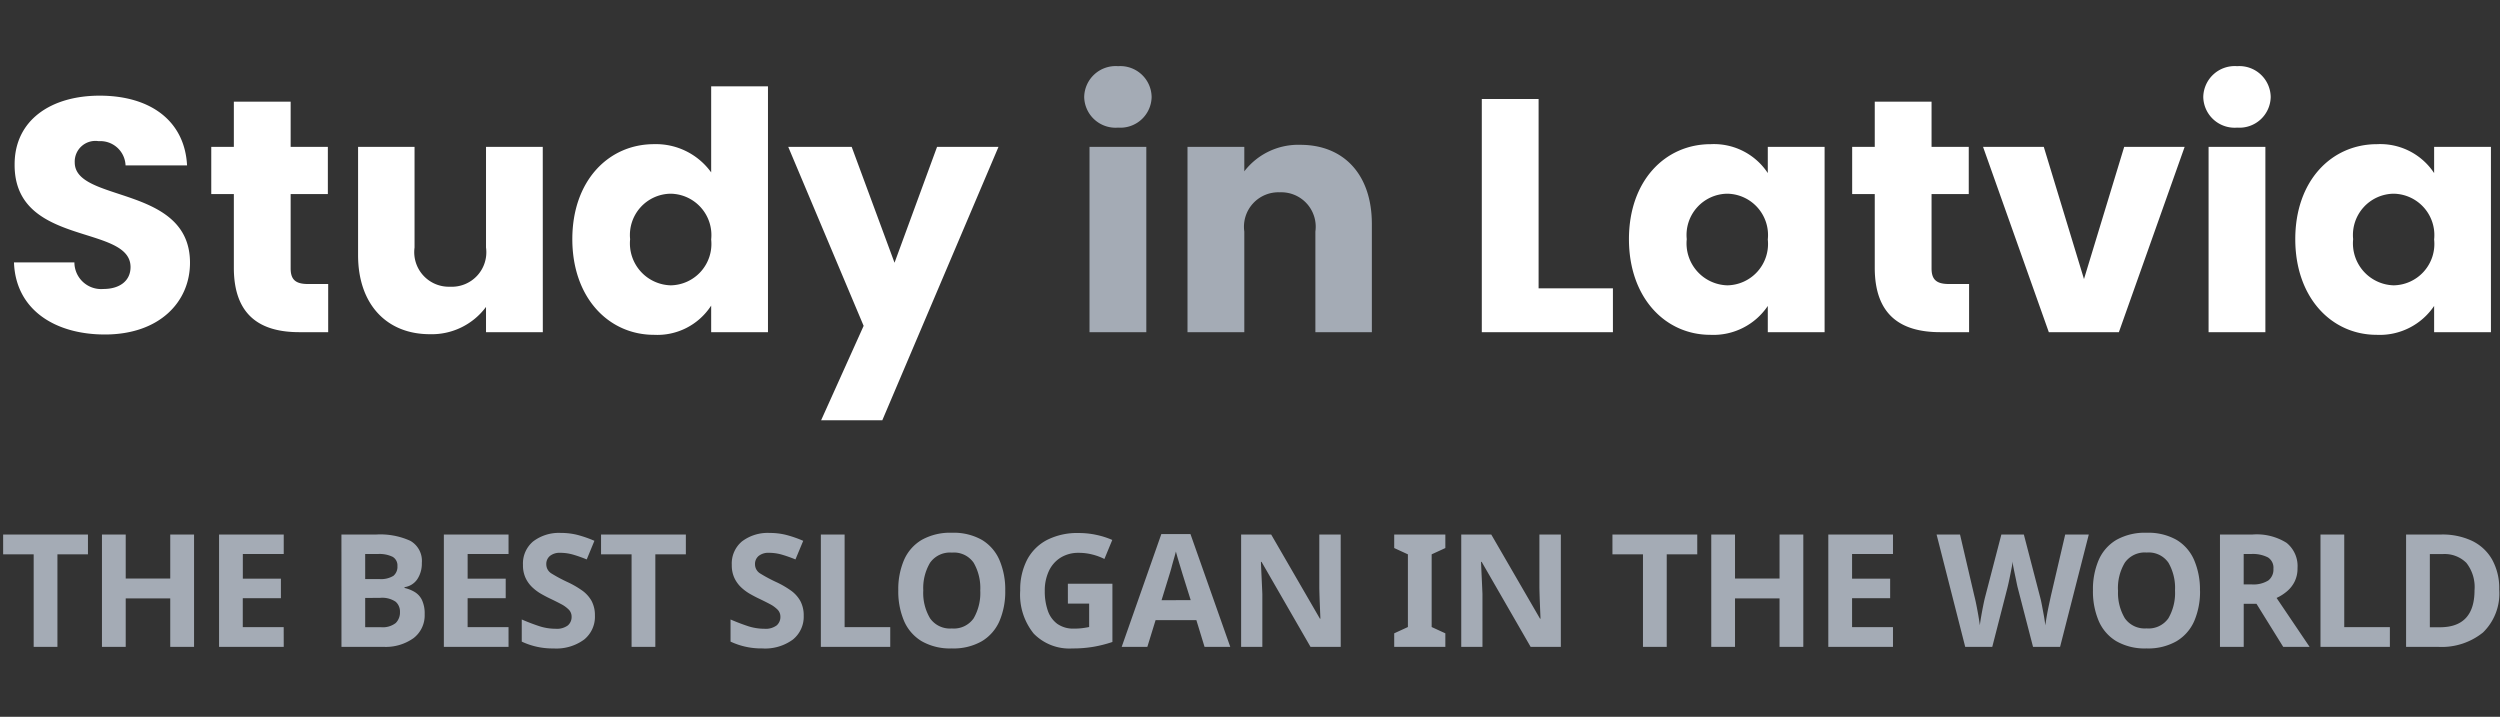 <svg xmlns="http://www.w3.org/2000/svg" width="143" height="41"><rect width="100%" height="100%" fill="#333333" stroke="none"/><path data-name="Прямоугольник 1777" d="M0 0h143v41H0z" fill="none"/><path data-name="Контур 91" d="M10.868 15.029c0-4.465-6.593-3.42-6.593-5.738a1.182 1.182 0 011.368-1.216 1.444 1.444 0 011.539 1.387H10.7c-.133-2.546-2.09-3.99-5-3.99C2.907 5.472.836 6.878.836 9.4c-.036 4.736 6.631 3.406 6.631 5.876 0 .779-.608 1.254-1.558 1.254a1.529 1.529 0 01-1.653-1.52H.8c.093 2.698 2.335 4.123 5.2 4.123 3.12 0 4.868-1.862 4.868-4.104zm2.508.285c0 2.755 1.539 3.686 3.743 3.686h1.653v-2.755h-1.159c-.722 0-.988-.266-.988-.893V11.1h2.128V8.4h-2.128V5.816h-3.249V8.4h-1.292v2.7h1.292zM31.046 8.4H27.8v5.757a1.974 1.974 0 01-2.055 2.243 1.979 1.979 0 01-2.033-2.242V8.4h-3.23v6.194c0 2.831 1.653 4.522 4.1 4.522a3.863 3.863 0 003.218-1.56V19h3.249zm1.691 5.28c0 3.344 2.071 5.472 4.674 5.472a3.667 3.667 0 003.268-1.672V19h3.249V4.94h-3.249v4.921a3.892 3.892 0 00-3.268-1.615c-2.603 0-4.674 2.09-4.674 5.434zm7.942.019a2.367 2.367 0 01-2.318 2.622 2.4 2.4 0 01-2.318-2.641 2.36 2.36 0 012.318-2.6 2.367 2.367 0 012.318 2.62zm10.488 1.33L48.716 8.4h-3.629L49.4 18.639l-2.432 5.4h3.5L57.114 8.4H53.6zm33.592-9.367V19h7.5v-2.508h-4.251V5.662zm8.417 8.018c0 3.344 2.071 5.472 4.655 5.472a3.749 3.749 0 003.287-1.652V19h3.249V8.4h-3.249v1.5a3.69 3.69 0 00-3.268-1.653c-2.603-.001-4.674 2.089-4.674 5.433zm7.942.019a2.367 2.367 0 01-2.318 2.622 2.4 2.4 0 01-2.318-2.641 2.36 2.36 0 012.318-2.6 2.367 2.367 0 012.318 2.62zm6.118 1.615c0 2.755 1.539 3.686 3.743 3.686h1.653v-2.755h-1.159c-.722 0-.988-.266-.988-.893V11.1h2.128V8.4h-2.128V5.816h-3.249V8.4h-1.292v2.7h1.292zM113.43 8.4l3.762 10.6h4.008l3.762-10.6h-3.458l-2.3 7.562-2.3-7.562zM126.331 19h3.249V8.4h-3.249zm1.634-11.7a1.789 1.789 0 001.919-1.748 1.792 1.792 0 00-1.919-1.767 1.8 1.8 0 00-1.938 1.767 1.794 1.794 0 001.938 1.748zm3.325 6.38c0 3.344 2.071 5.472 4.655 5.472a3.749 3.749 0 003.287-1.652V19h3.249V8.4h-3.249v1.5a3.69 3.69 0 00-3.268-1.653c-2.603-.001-4.674 2.089-4.674 5.433zm7.942.019a2.367 2.367 0 01-2.318 2.622 2.4 2.4 0 01-2.314-2.641 2.36 2.36 0 012.318-2.6 2.367 2.367 0 012.314 2.62z" fill="#fff"/><path data-name="Контур 93" d="M62.32 19h3.249V8.4H62.32zm1.634-11.7a1.789 1.789 0 001.919-1.748 1.792 1.792 0 00-1.919-1.767 1.8 1.8 0 00-1.938 1.767A1.794 1.794 0 0063.954 7.3zM75.24 19h3.23v-6.194c0-2.85-1.634-4.522-4.085-4.522A3.888 3.888 0 0071.174 9.8V8.4h-3.249V19h3.249v-5.757A1.97 1.97 0 0173.207 11a1.97 1.97 0 012.033 2.243z" fill="#a4abb5"/><path data-name="Контур 92" d="M3.285 37H1.926v-5.292H.18v-1.134h4.851v1.134H3.285zm7.815 0H9.738v-2.772H7.191V37H5.832v-6.426h1.359v2.52h2.547v-2.52H11.1zm5.13 0h-3.7v-6.426h3.7v1.116h-2.34v1.41h2.178v1.116h-2.181v1.656h2.34zm3.3-6.426h2a4.153 4.153 0 011.939.36 1.319 1.319 0 01.66 1.266 1.613 1.613 0 01-.257.927 1.061 1.061 0 01-.733.459v.045a2.006 2.006 0 01.58.23 1.087 1.087 0 01.419.464 1.821 1.821 0 01.153.81 1.639 1.639 0 01-.635 1.365 2.732 2.732 0 01-1.724.5h-2.4zm1.359 2.547h.792a1.358 1.358 0 00.823-.184.668.668 0 00.229-.554.571.571 0 00-.27-.531 1.722 1.722 0 00-.855-.162h-.72zm0 1.08v1.674h.891a1.209 1.209 0 00.855-.238.849.849 0 00.243-.637.74.74 0 00-.247-.581 1.368 1.368 0 00-.9-.22zm8.2 2.8h-3.7v-6.427h3.7v1.116h-2.34v1.41h2.178v1.116h-2.179v1.656h2.34zm4.941-1.782a1.677 1.677 0 01-.617 1.363 2.682 2.682 0 01-1.75.509 4.127 4.127 0 01-1.819-.391v-1.266q.459.2.95.365a3.023 3.023 0 00.976.166 1.053 1.053 0 00.715-.194.636.636 0 00.211-.49.572.572 0 00-.166-.414 1.794 1.794 0 00-.446-.319q-.279-.148-.639-.319-.225-.108-.486-.256a2.713 2.713 0 01-.5-.369 1.778 1.778 0 01-.392-.536 1.716 1.716 0 01-.153-.756 1.646 1.646 0 01.586-1.346 2.433 2.433 0 011.593-.482 3.778 3.778 0 01.954.117 6.744 6.744 0 01.953.333L33.561 32a7.555 7.555 0 00-.792-.279 2.64 2.64 0 00-.72-.1.879.879 0 00-.594.18.591.591 0 00-.207.468.613.613 0 00.306.54 8.574 8.574 0 00.909.486 5.246 5.246 0 01.841.486 1.825 1.825 0 01.535.594 1.73 1.73 0 01.19.843zM37.485 37h-1.359v-5.292H34.38v-1.134h4.851v1.134h-1.746zm8.487-1.782a1.677 1.677 0 01-.617 1.363 2.682 2.682 0 01-1.755.509 4.127 4.127 0 01-1.813-.39v-1.266q.459.2.949.365a3.023 3.023 0 00.977.166 1.053 1.053 0 00.715-.194.636.636 0 00.211-.49.572.572 0 00-.166-.414 1.794 1.794 0 00-.446-.319q-.279-.148-.639-.319-.225-.108-.486-.256a2.713 2.713 0 01-.5-.369 1.778 1.778 0 01-.391-.536 1.716 1.716 0 01-.153-.756 1.646 1.646 0 01.585-1.345 2.433 2.433 0 011.593-.482 3.778 3.778 0 01.954.117 6.744 6.744 0 01.954.333L45.5 32a7.555 7.555 0 00-.792-.279 2.64 2.64 0 00-.72-.1.879.879 0 00-.594.18.591.591 0 00-.207.468.613.613 0 00.306.54 8.574 8.574 0 00.909.486 5.246 5.246 0 01.841.486 1.825 1.825 0 01.535.594 1.73 1.73 0 01.194.843zM46.953 37v-6.426h1.359v5.3h2.61V37zM57.5 33.778a4.274 4.274 0 01-.328 1.742 2.509 2.509 0 01-1.007 1.156 3.266 3.266 0 01-1.724.414 3.266 3.266 0 01-1.723-.414 2.506 2.506 0 01-1.008-1.161 4.307 4.307 0 01-.328-1.746 4.242 4.242 0 01.328-1.737 2.488 2.488 0 011.008-1.148 3.314 3.314 0 011.732-.41 3.27 3.27 0 011.719.41 2.491 2.491 0 011 1.152 4.274 4.274 0 01.331 1.742zm-4.689 0a2.834 2.834 0 00.389 1.589 1.384 1.384 0 001.242.581 1.38 1.38 0 001.251-.581 2.887 2.887 0 00.378-1.589 2.887 2.887 0 00-.378-1.589 1.37 1.37 0 00-1.242-.58 1.393 1.393 0 00-1.251.58 2.834 2.834 0 00-.388 1.589zm8.271-.387h2.548v3.33a7.311 7.311 0 01-1.053.27 6.983 6.983 0 01-1.233.1 2.849 2.849 0 01-2.214-.847 3.533 3.533 0 01-.774-2.466 3.711 3.711 0 01.387-1.746 2.7 2.7 0 011.139-1.143 3.816 3.816 0 011.832-.4 4.715 4.715 0 011.008.108 4.657 4.657 0 01.9.288l-.45 1.089a3.294 3.294 0 00-.675-.252 3.114 3.114 0 00-.792-.1 1.919 1.919 0 00-1.03.27 1.787 1.787 0 00-.675.761 2.625 2.625 0 00-.239 1.152 3.355 3.355 0 00.171 1.116 1.566 1.566 0 00.54.76 1.573 1.573 0 00.963.275 3.681 3.681 0 00.486-.027q.2-.027.378-.063v-1.341h-1.216zM68.9 37l-.468-1.53H66.1L65.628 37h-1.467l2.268-6.453h1.665L70.371 37zm-.792-2.673l-.468-1.494q-.045-.153-.117-.387t-.144-.477q-.072-.243-.117-.423-.045.18-.122.445T67 32.5q-.067.238-.1.338l-.459 1.494zM76.689 37h-1.728l-2.8-4.86h-.036q.018.459.04.918t.041.918V37h-1.214v-6.426h1.719l2.789 4.815h.027l-.036-.882q-.018-.441-.027-.891v-3.042h1.224zm5.985 0h-2.925v-.774l.783-.36v-4.158l-.783-.36v-.774h2.925v.774l-.783.36v4.158l.783.36zm6.606 0h-1.728l-2.8-4.86h-.036q.018.459.04.918t.041.918V37h-1.214v-6.426H85.3l2.79 4.815h.027l-.036-.882q-.018-.441-.027-.891v-3.042h1.226zm6.057 0h-1.359v-5.292h-1.746v-1.134h4.851v1.134h-1.746zm7.812 0h-1.359v-2.772h-2.547V37h-1.359v-6.426h1.359v2.52h2.547v-2.52h1.359zm5.13 0h-3.7v-6.426h3.7v1.116h-2.34v1.41h2.178v1.116h-2.178v1.656h2.34zm11.2-6.426L117.837 37h-1.548l-.873-3.375q-.027-.1-.067-.3t-.09-.432q-.049-.234-.09-.441a2.9 2.9 0 01-.049-.333 2.9 2.9 0 01-.049.333l-.086.437q-.045.23-.09.432t-.072.31L113.958 37h-1.548l-1.638-6.426h1.341l.819 3.51q.054.207.117.522t.117.63q.054.315.081.531.027-.225.081-.536t.113-.6q.058-.292.1-.455l.936-3.6h1.287l.936 3.6q.045.162.1.455t.113.608q.054.315.081.531.027-.225.081-.536t.121-.621q.068-.311.113-.526l.819-3.51zm6.363 3.2a4.274 4.274 0 01-.328 1.742 2.509 2.509 0 01-1.014 1.16 3.266 3.266 0 01-1.723.414 3.266 3.266 0 01-1.724-.414 2.506 2.506 0 01-1.008-1.161 4.307 4.307 0 01-.328-1.746 4.242 4.242 0 01.328-1.737 2.488 2.488 0 011.008-1.148 3.314 3.314 0 011.733-.41 3.27 3.27 0 011.719.41 2.491 2.491 0 011 1.152 4.274 4.274 0 01.333 1.742zm-4.689 0a2.834 2.834 0 00.387 1.589 1.384 1.384 0 001.242.581 1.38 1.38 0 001.251-.581 2.887 2.887 0 00.378-1.589 2.887 2.887 0 00-.378-1.589 1.37 1.37 0 00-1.242-.58 1.393 1.393 0 00-1.251.58 2.834 2.834 0 00-.391 1.593zm7.7-3.2a3.2 3.2 0 011.939.477 1.707 1.707 0 01.626 1.449 1.681 1.681 0 01-.167.77 1.749 1.749 0 01-.441.558 2.6 2.6 0 01-.59.374l1.89 2.8h-1.51l-1.53-2.466h-.729V37h-1.359v-6.426zm-.1 1.116h-.414v1.737h.441a1.611 1.611 0 00.968-.225.788.788 0 00.292-.666.7.7 0 00-.315-.653 1.9 1.9 0 00-.971-.193zm3.979 5.31v-6.426h1.359v5.3h2.61V37zm10.224-3.276a3.11 3.11 0 01-.927 2.453 3.756 3.756 0 01-2.583.823h-1.818v-6.426h2.016a3.973 3.973 0 011.751.36A2.632 2.632 0 01142.546 32a3.379 3.379 0 01.41 1.724zm-1.413.036a2.241 2.241 0 00-.468-1.566 1.764 1.764 0 00-1.359-.5h-.729v4.185h.585q1.971-.004 1.971-2.119z" fill="#a4abb5"/></svg>